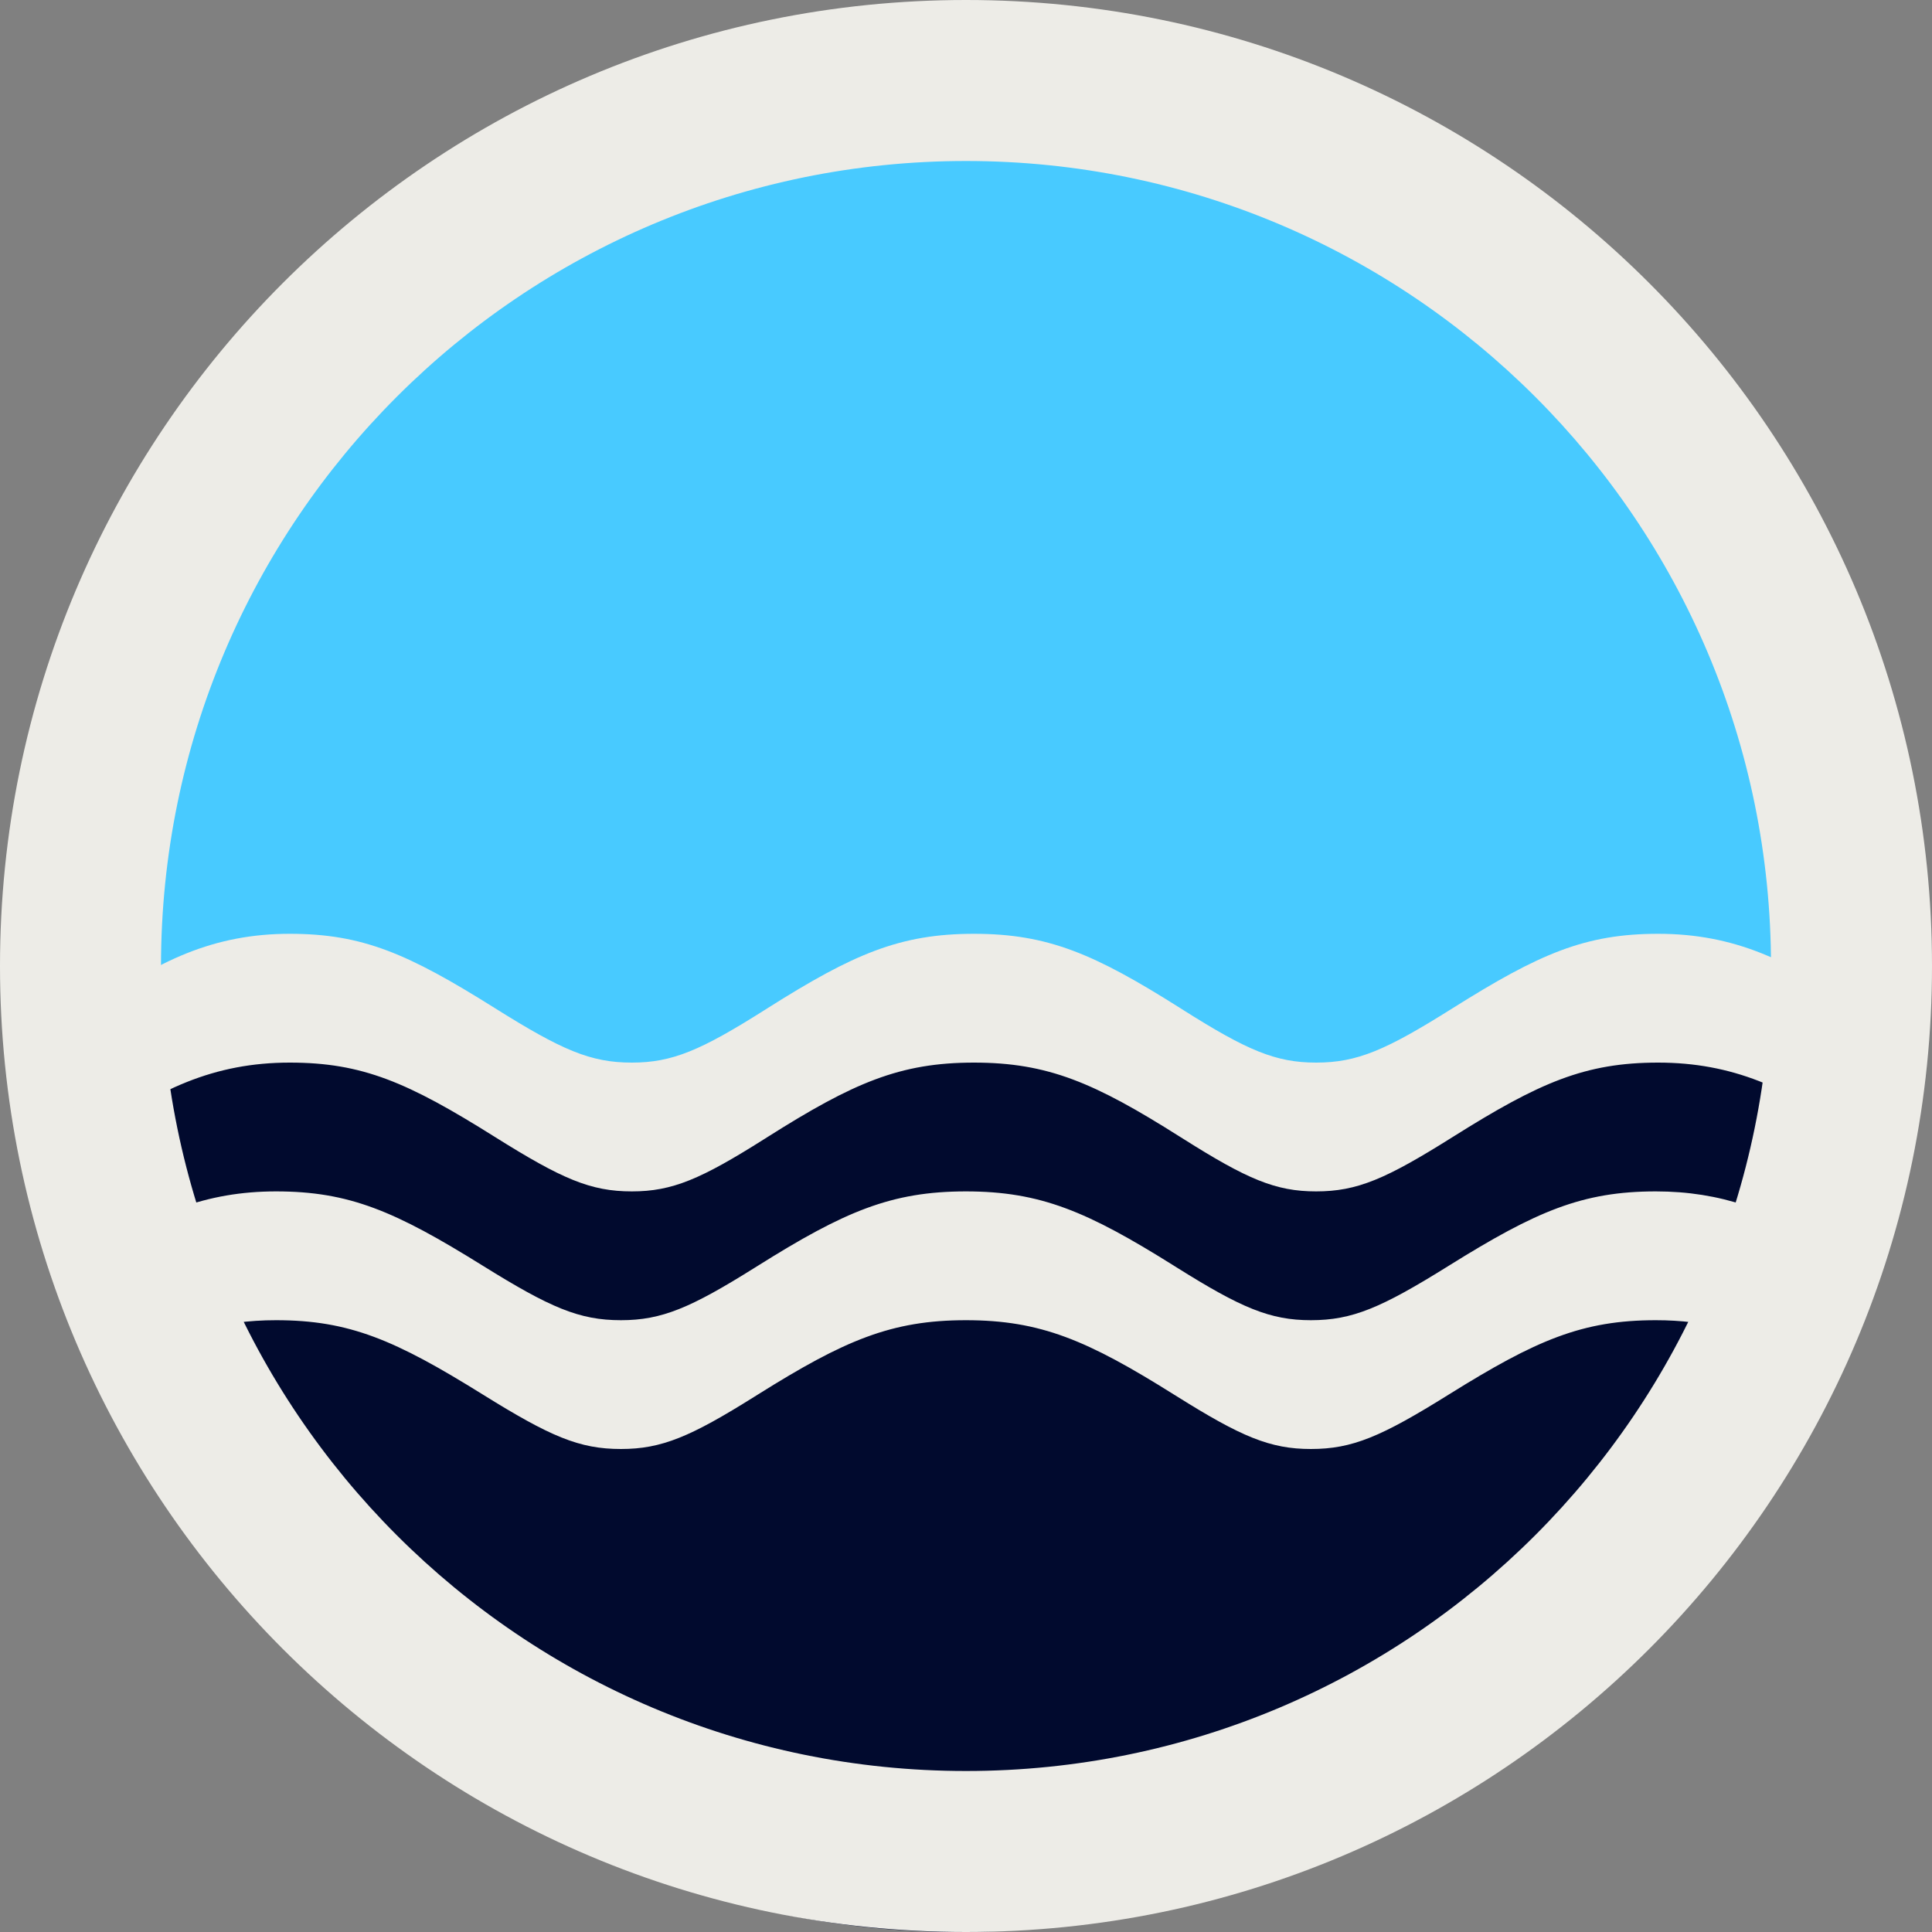 <svg width="60" height="60" viewBox="0 0 60 60" fill="none" xmlns="http://www.w3.org/2000/svg">
<rect x="0" y="0" width="60" height="60" fill="#808080" stroke="none"/>
<path d="M30 59C46.016 59 59 46.016 59 30C59 13.984 46.016 1 30 1C13.984 1 1 13.984 1 30C1 46.016 13.984 59 30 59Z" fill="#48CAFF"/>
<path fill-rule="evenodd" clip-rule="evenodd" d="M1.746 33.98C3.685 33.681 5.7 30 9.571 30C13.607 30 15.625 34 19.66 34C23.696 34 25.622 30 29.75 30C33.877 30 35.803 34 39.839 34C43.875 34 45.872 30 49.928 30C53.819 30 55.816 33.681 57.753 33.98C55.92 48.667 44.081 60 29.75 60C15.419 60 3.58 48.667 1.746 33.98Z" fill="#010A2E"/>
<path d="M30 55C43.807 55 55 43.807 55 30C55 16.193 43.807 5 30 5C16.193 5 5 16.193 5 30C5 43.807 16.193 55 30 55ZM30 60C13.431 60 0 46.569 0 30C0 13.431 13.431 0 30 0C46.569 0 60 13.431 60 30C60 46.569 46.569 60 30 60Z" fill="#EDECE7"/>
<path fill-rule="evenodd" clip-rule="evenodd" d="M2.057 31.931L2.766 31.398C4.87 29.814 6.67 29 8.999 29C11.256 29 12.668 29.613 15.359 31.302C17.448 32.613 18.339 33 19.623 33C20.88 33 21.772 32.616 23.744 31.369L23.845 31.305C26.504 29.625 27.95 29 30.247 29C32.545 29 33.991 29.625 36.649 31.305L36.75 31.369C38.723 32.616 39.615 33 40.872 33C42.15 33 43.041 32.614 45.103 31.317L45.127 31.302C47.81 29.616 49.23 29 51.496 29C53.834 29 55.639 29.814 57.738 31.398L57.962 31.567C57.903 32.809 57.771 34.046 57.569 35.272C55.541 33.771 53.771 33 51.496 33C49.23 33 47.811 33.615 45.127 35.303L45.103 35.318C43.041 36.614 42.15 37 40.872 37C39.614 37 38.723 36.616 36.75 35.369L36.649 35.306C33.991 33.624 32.545 33 30.247 33C27.95 33 26.504 33.625 23.846 35.305L23.745 35.369C21.772 36.616 20.881 37 19.623 37C18.339 37 17.448 36.613 15.359 35.302C12.668 33.613 11.256 33 8.999 33C6.67 33 4.87 33.813 2.766 35.398L2.488 35.607C2.273 34.391 2.129 33.164 2.057 31.931ZM2.8 39.024C4.708 37.685 6.415 37 8.571 37C10.847 37 12.27 37.613 14.984 39.302C17.091 40.613 17.989 41 19.284 41C20.552 41 21.451 40.616 23.441 39.369L23.542 39.306C26.222 37.625 27.68 37 29.997 37C32.315 37 33.772 37.625 36.453 39.305L36.555 39.369C38.544 40.616 39.443 41 40.711 41C42 41 42.899 40.614 44.978 39.318L45.002 39.303C47.708 37.616 49.139 37 51.424 37C53.428 37 55.044 37.588 56.783 38.737C56.461 39.862 56.075 40.969 55.628 42.05C54.301 41.355 52.98 41 51.425 41C49.14 41 47.709 41.615 45.002 43.303L44.978 43.318C42.899 44.614 42 45 40.711 45C39.443 45 38.544 44.616 36.555 43.369L36.453 43.306C33.773 41.624 32.315 41 29.998 41C27.68 41 26.223 41.625 23.542 43.305L23.44 43.369C21.451 44.616 20.552 45 19.284 45C17.989 45 17.091 44.613 14.984 43.302C12.27 41.613 10.847 41 8.571 41C6.861 41 5.434 41.431 3.966 42.276C3.517 41.215 3.127 40.129 2.8 39.024Z" fill="#EDECE7"/>
</svg>
